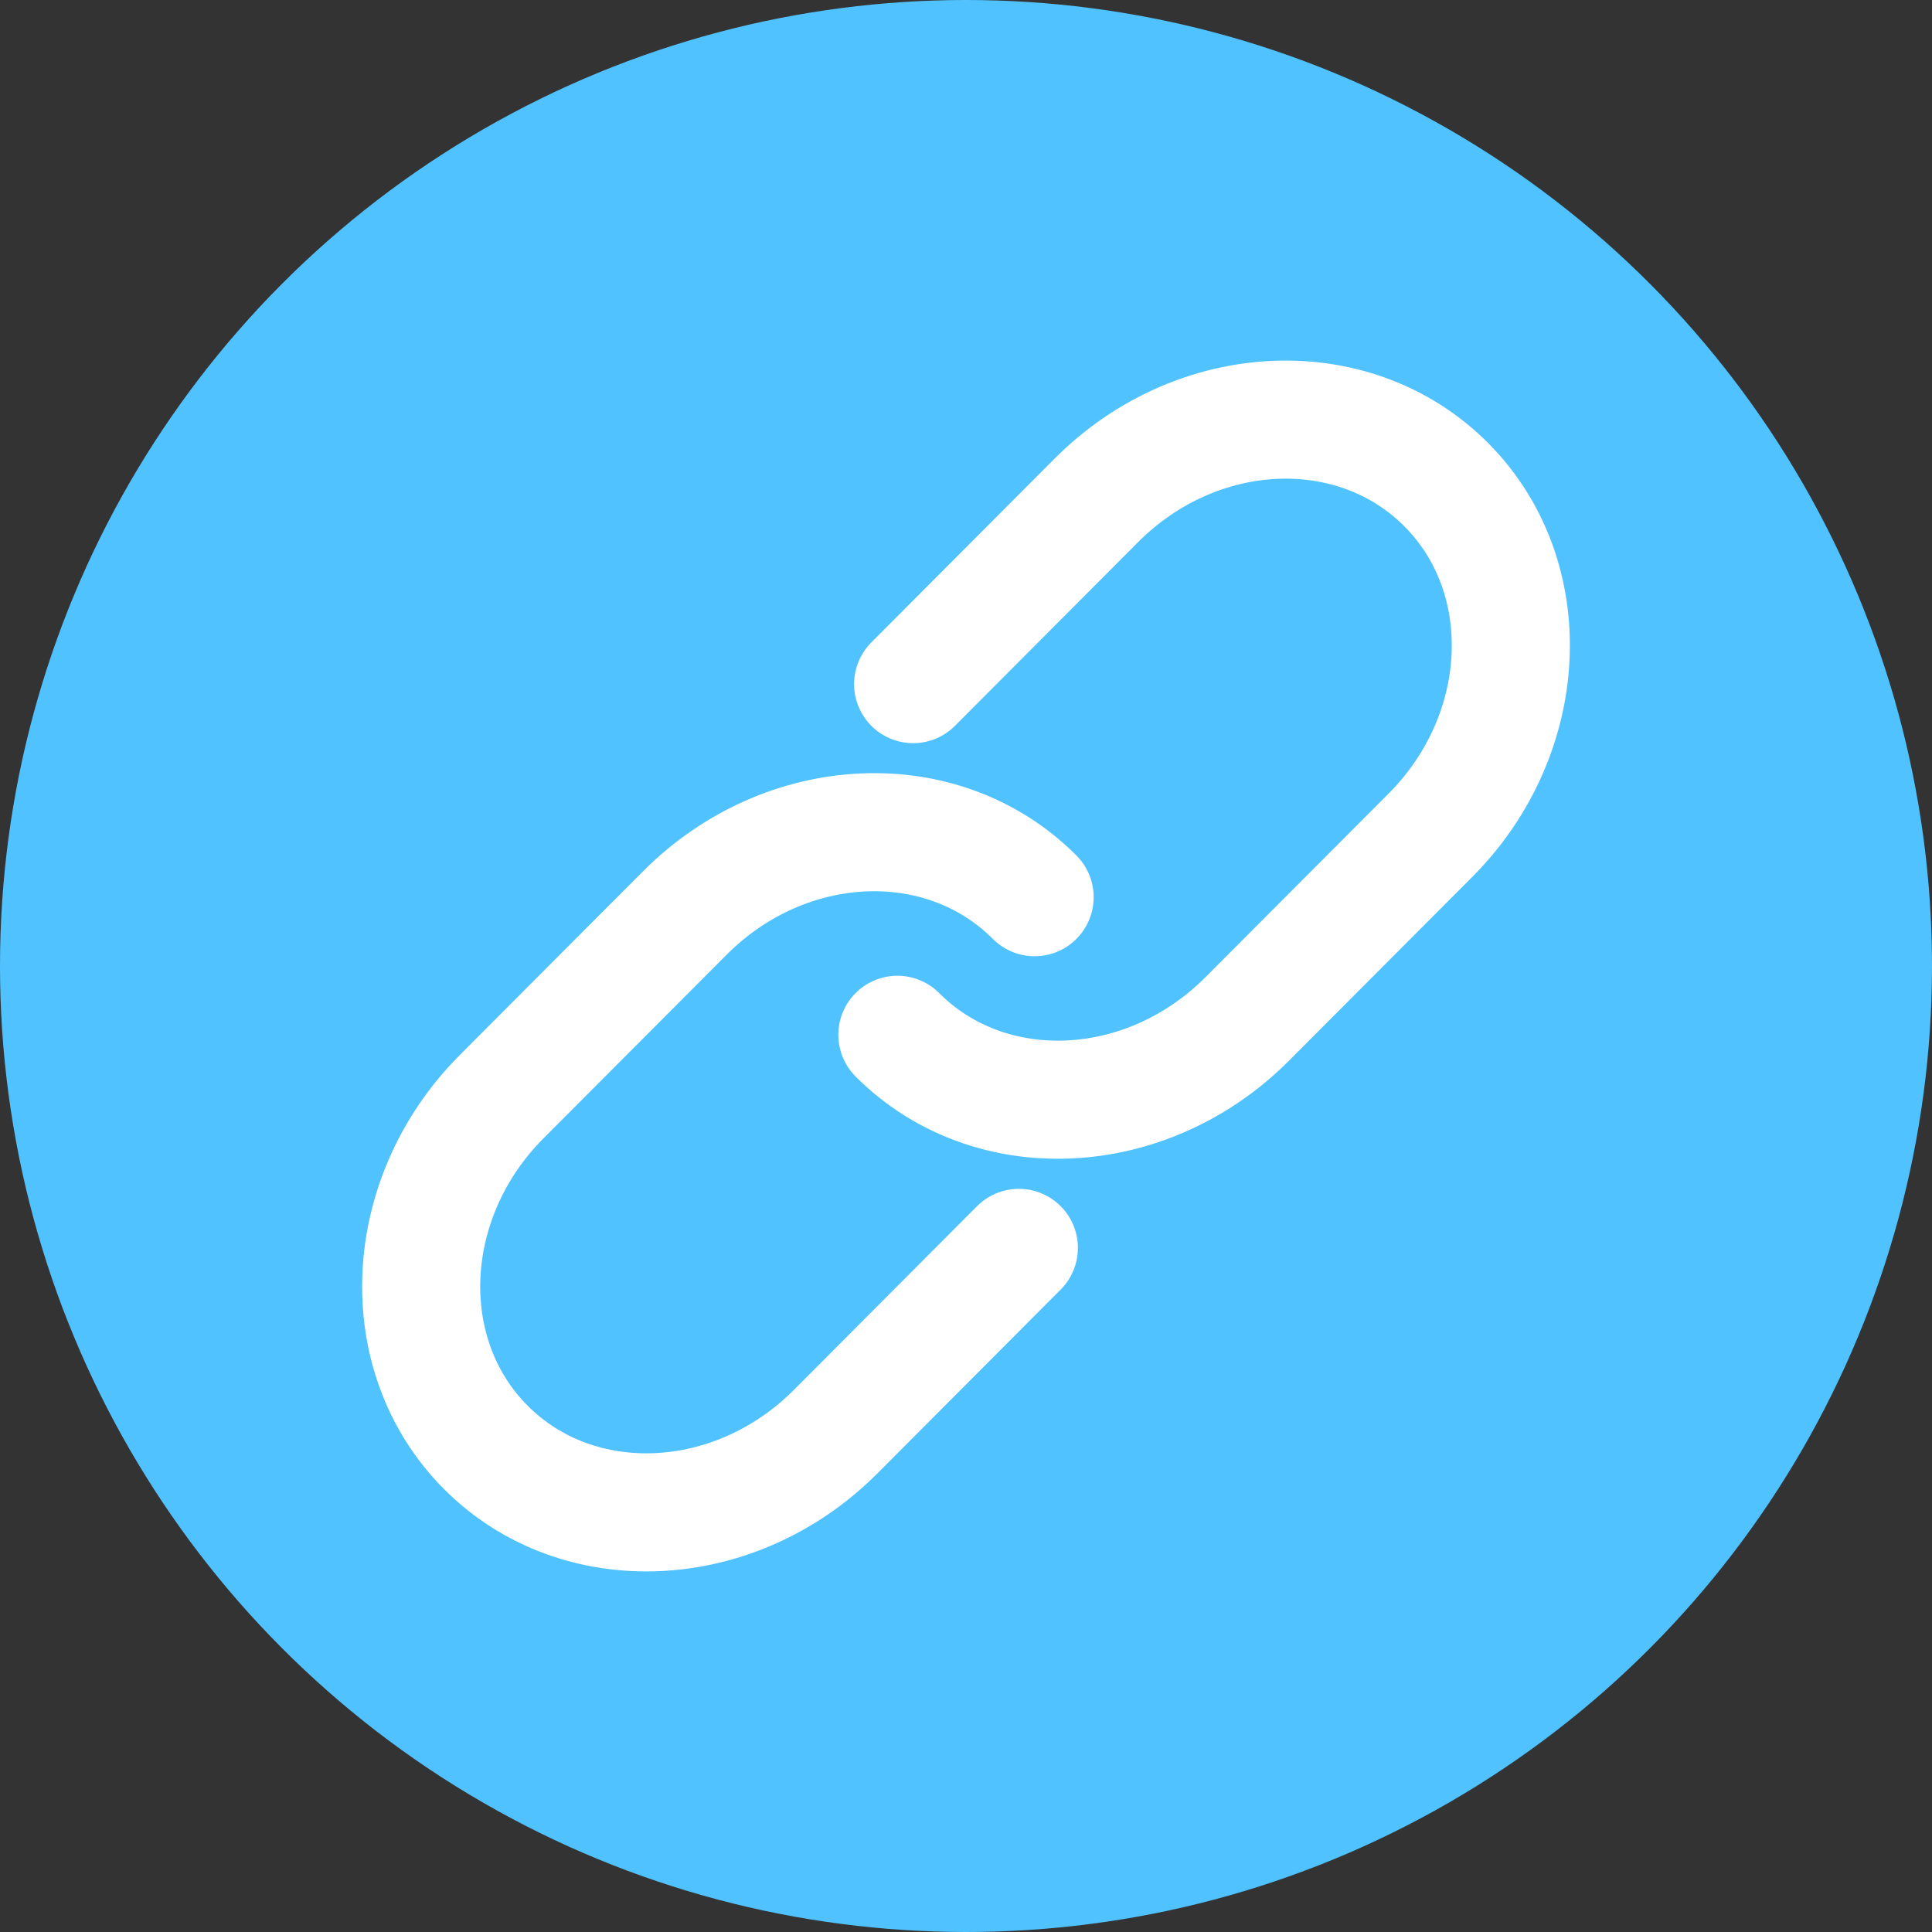 <?xml version="1.0" encoding="UTF-8"?>
<svg width="31px" height="31px" viewBox="0 0 31 31" version="1.1" xmlns="http://www.w3.org/2000/svg" xmlns:xlink="http://www.w3.org/1999/xlink">
    <rect x="0" y="0" width="31" height="31" fill="#333333" stroke="none"/>
    <!-- Generator: Sketch 51 (57462) - http://www.bohemiancoding.com/sketch -->
    <title>link</title>
    <desc>Created with Sketch.</desc>
    <defs></defs>
    <g id="Page-1" stroke="none" stroke-width="1" fill="none" fill-rule="evenodd">
        <g id="link">
            <circle id="Oval" fill="#50C2FF" cx="15.5" cy="15.5" r="15.5"></circle>
            <g id="Link" transform="translate(6.5, 6)" stroke="#FFFFFF" stroke-linecap="round" stroke-linejoin="round" stroke-width="1.895">
                <path d="M9.848,14.023 L6.908,16.972 C5.288,18.596 2.773,18.706 1.296,17.225 C-0.184,15.741 -0.065,13.216 1.548,11.598 L4.489,8.649 C6.108,7.026 8.62,6.911 10.101,8.396" id="Shape"></path>
                <path d="M8.152,4.977 L11.092,2.028 C12.712,0.404 15.227,0.294 16.704,1.775 C18.184,3.259 18.065,5.784 16.452,7.402 L13.511,10.351 C11.892,11.974 9.376,12.085 7.899,10.604" id="Shape"></path>
            </g>
        </g>
    </g>
</svg>
